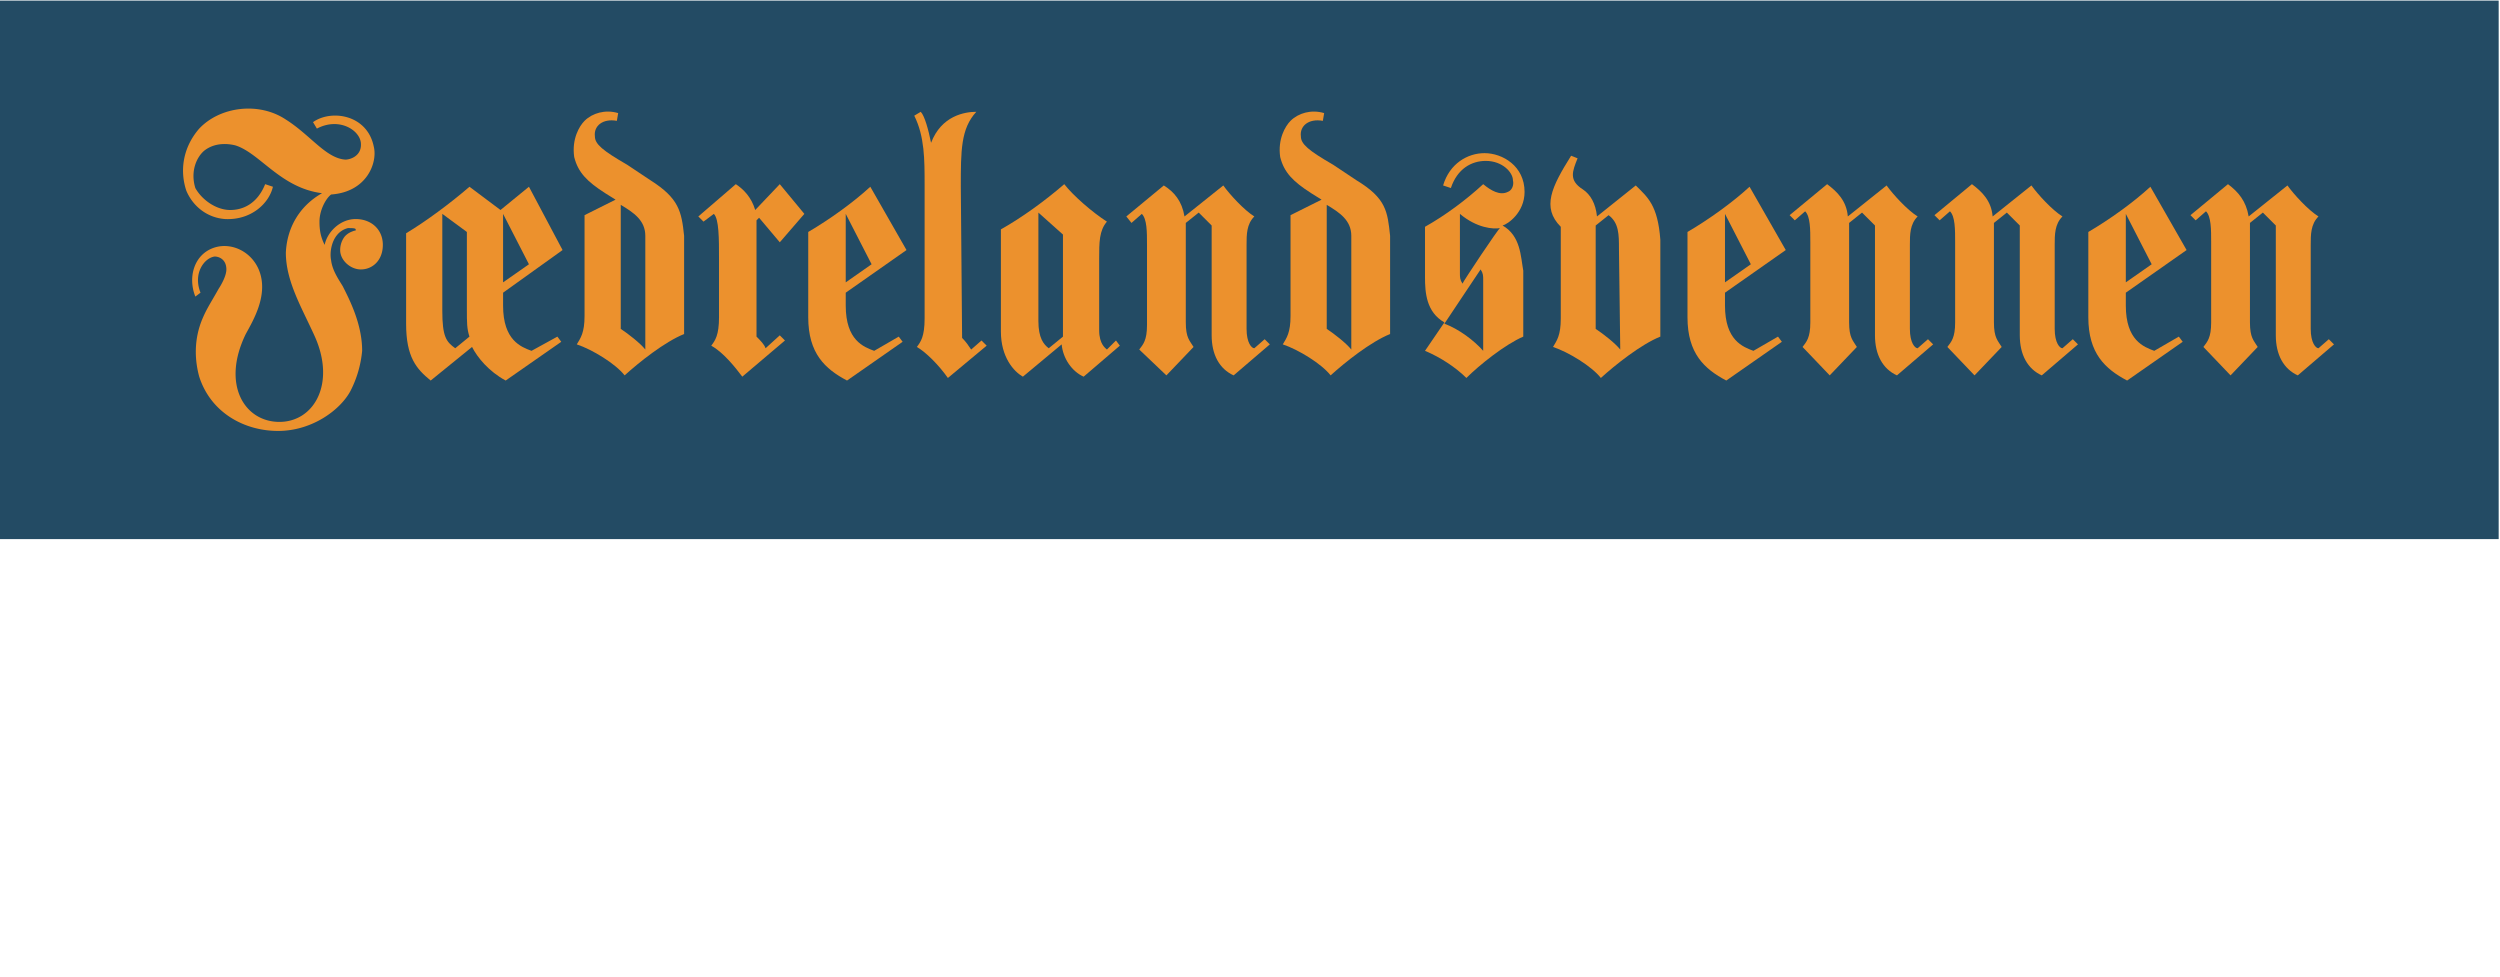 <svg xmlns="http://www.w3.org/2000/svg" version="1" id="svg4" viewBox="0 0 767.4 300">
    <defs id="defs8">
        <clipPath id="a">
            <path id="path4851" d="M43.84 1083.3h57.42v11.37H43.84z"/>
        </clipPath>
        <clipPath id="a-5">
            <path id="path4851-6" d="M43.84 1083.3h57.42v11.37H43.84z"/>
        </clipPath>
        <clipPath id="a-5-2">
            <path id="path4851-6-9" d="M43.84 1083.3h57.42v11.37H43.84z"/>
        </clipPath>
        <clipPath id="a-5-2-1">
            <path id="path4851-6-9-2" d="M43.84 1083.3h57.42v11.37H43.84z"/>
        </clipPath>
        <clipPath id="a-5-2-1-7">
            <path id="path4851-6-9-2-0" d="M43.84 1083.3h57.42v11.37H43.84z"/>
        </clipPath>
        <clipPath id="a-5-2-1-7-9">
            <path id="path4851-6-9-2-0-3" d="M43.84 1083.3h57.42v11.37H43.84z"/>
        </clipPath>
        <clipPath id="a-5-2-1-7-9-6">
            <path id="path4851-6-9-2-0-3-0" d="M43.84 1083.3h57.42v11.37H43.84z"/>
        </clipPath>
        <clipPath id="a-5-2-1-7-9-6-6">
            <path id="path4851-6-9-2-0-3-0-2" d="M43.84 1083.3h57.42v11.37H43.84z"/>
        </clipPath>
        <clipPath id="a-5-2-1-7-9-6-6-6">
            <path id="path4851-6-9-2-0-3-0-2-1" d="M43.84 1083.3h57.42v11.37H43.84z"/>
        </clipPath>
        <clipPath id="a-5-2-1-7-9-6-6-6-8">
            <path id="path4851-6-9-2-0-3-0-2-1-7" d="M43.84 1083.3h57.42v11.37H43.84z"/>
        </clipPath>
    </defs>
    <style id="style7258">
        .st1{fill:#222d57}
    </style>
    <style id="style6035">
        .st1{fill:#ec912d}
    </style>
    <style id="style5105"/>
    <g id="g5444" transform="translate(1817.54 -455.14) scale(.994)">
        <path id="rect5224" d="M-1829.22 458.07h772.33v166.3h-772.33z" fill="#234b64" stroke-width=".65"/>
        <g id="g7315" transform="matrix(3.993 0 0 3.99 -1840.06 338.4)" fill="#fff">
            <g id="g7313">
                <path class="st1" d="M119.1 47.4c.4-.1 1.7-1 1.7-2.6 0-2-1.7-3-3.1-3-1.3 0-2.7.8-3.2 2.5l.6.2c.5-1.5 1.6-2.1 2.7-2.1 1.3 0 2.1.9 2.1 1.5.1.4-.1.8-.4.9-.6.3-1.3-.1-1.9-.6-1.3 1.2-2.9 2.4-4.5 3.3v3.9c0 1.2.1 2.7 1.5 3.5l-1.5 2.2c1.2.5 2.4 1.3 3.2 2.1 1-1 3-2.6 4.4-3.2v-5.1c-.2-1.1-.2-2.7-1.6-3.5zm-1.5 9.7c-.7-.8-1.9-1.7-3-2.1l2.8-4.2c.2.3.2.5.2.8zm-1.6-5.2c-.2-.3-.2-.5-.2-.8v-4.6c1.3 1.1 2.6 1.2 3.1 1.1-.1 0-2.9 4.2-2.9 4.3z" id="path7267"/>
                <path class="st1" d="M44 57.1c-.8-.3-2.2-.8-2.2-3.5v-1l4.6-3.3-2.6-4.9-2.2 1.8-2.4-1.8c-1.5 1.3-3.4 2.7-4.9 3.6v7c0 2.6.8 3.5 1.9 4.4l3.2-2.6c.4.8 1.3 1.9 2.6 2.6l4.3-3-.3-.4zm-5.9-.2c-.7-.5-1-.9-1-2.9v-7.5l1.9 1.4v6c0 1 0 1.5.2 2.1zm3.7-10.4l2 3.9-2 1.4z" id="path7269"/>
                <path class="st1" d="M129.4 44.3l-3 2.4c-.1-1-.5-1.7-1.1-2.1-1.1-.7-.8-1.4-.4-2.4l-.5-.2c-1.5 2.4-2.3 4-.8 5.5v7.1c0 1.3-.3 1.7-.6 2.2 1.2.4 3 1.5 3.7 2.4 1.1-1 3.1-2.6 4.6-3.2v-7.5c-.2-2.7-1-3.3-1.9-4.2zM128.2 57c-.4-.5-1.3-1.2-1.9-1.6v-8l1-.8c.8.6.8 1.5.8 2.6z" id="path7271"/>
                <path class="st1" d="M70.5 57.1c-.8-.3-2.2-.8-2.2-3.5v-1l4.7-3.3-2.8-4.9c-1.3 1.2-3.1 2.5-4.8 3.5v6.6c0 2.8 1.3 4 3 4.9l4.3-3-.3-.4zm-2.2-10.6l2 3.9-2 1.4z" id="path7273"/>
                <path class="st1" d="M138.5 57.1c-.8-.3-2.2-.8-2.2-3.5v-1l4.7-3.3-2.8-4.9c-1.3 1.2-3.1 2.5-4.8 3.5v6.6c0 2.8 1.3 4 3 4.9l4.3-3-.3-.4zm-2.2-10.6l2 3.9-2 1.4z" id="path7275"/>
                <path class="st1" d="M169.5 57.1c-.8-.3-2.2-.8-2.2-3.5v-1l4.7-3.3-2.8-4.9c-1.3 1.2-3.1 2.5-4.8 3.5v6.6c0 2.8 1.3 4 3 4.9l4.3-3-.3-.4zm-2.2-10.6l2 3.9-2 1.4z" id="path7277"/>
                <path class="st1" d="M107.8 43.9l-1.8-1.2c-1.9-1.1-2.5-1.6-2.5-2.2-.1-.8.6-1.4 1.7-1.2l.1-.6c-1-.3-2 0-2.6.6-.4.4-1 1.4-.8 2.8.3 1.2 1 1.9 2.4 2.8l.8.5-2.4 1.2v7.8c0 1.3-.3 1.7-.6 2.2 1.2.4 3 1.5 3.7 2.4 1.1-1 3.1-2.6 4.6-3.2v-7.6c-.2-1.9-.3-2.9-2.6-4.3zm-.4 13.1c-.4-.5-1.3-1.2-1.9-1.6v-9.6c1 .6 1.9 1.2 1.9 2.4z" id="path7279"/>
                <g id="g7283">
                    <path class="st1" d="M176.8 46.7l3-2.4c.5.7 1.6 1.9 2.4 2.4-.6.6-.6 1.4-.6 2.2v6.5c0 1.1.4 1.5.6 1.5l.8-.7.4.4-2.8 2.4c-1.1-.5-1.7-1.6-1.7-3.1v-8.5l-1-1-1 .8v7.7c0 1.2.3 1.4.6 1.9l-2.1 2.2-2.1-2.2c.3-.4.6-.7.6-1.9v-6.2c0-1 0-2-.4-2.4l-.8.7-.4-.4 2.9-2.4c.8.6 1.4 1.3 1.6 2.5z" id="path7281"/>
                </g>
                <g id="g7287">
                    <path class="st1" d="M157 46.7l3-2.4c.5.7 1.6 1.9 2.4 2.4-.6.6-.6 1.4-.6 2.2v6.5c0 1.1.4 1.5.6 1.5l.8-.7.4.4-2.8 2.4c-1.1-.5-1.7-1.6-1.7-3.1v-8.5l-1-1-1 .8v7.7c0 1.2.3 1.4.6 1.9l-2.1 2.2-2.1-2.2c.3-.4.6-.7.6-1.9v-6.2c0-1 0-2-.4-2.4l-.8.7-.4-.4 2.9-2.4c.8.6 1.5 1.3 1.6 2.5z" id="path7285"/>
                </g>
                <g id="g7291">
                    <path class="st1" d="M145.8 46.7l3-2.4c.5.7 1.6 1.9 2.4 2.4-.6.6-.6 1.4-.6 2.2v6.5c0 1.1.4 1.5.6 1.5l.8-.7.4.4-2.8 2.4c-1.1-.5-1.7-1.6-1.7-3.1v-8.5l-1-1-1 .8v7.7c0 1.2.3 1.4.6 1.9l-2.1 2.2-2.1-2.2c.3-.4.6-.7.6-1.9v-6.2c0-1 0-2-.4-2.4l-.8.7-.4-.4 2.9-2.4c.8.6 1.5 1.3 1.6 2.5z" id="path7289"/>
                </g>
                <g id="g7295">
                    <path class="st1" d="M94.5 46.7l3-2.4c.5.7 1.6 1.9 2.4 2.4-.6.6-.6 1.4-.6 2.2v6.5c0 1.1.4 1.5.6 1.5l.8-.7.4.4-2.8 2.4c-1.1-.5-1.7-1.6-1.7-3.1v-8.5l-1-1-1 .8v7.7c0 1.2.3 1.4.6 1.9L93.1 59 91 57c.3-.4.6-.7.6-1.9v-6.2c0-1 0-2-.4-2.4l-.8.7-.4-.5 2.9-2.4c.8.5 1.4 1.2 1.6 2.4z" id="path7293"/>
                </g>
                <g id="g7299">
                    <path class="st1" d="M77.3 56.1c.3.3.5.6.7.9l.8-.7.4.4-3 2.5c-.7-1-1.7-2-2.4-2.4.3-.4.6-.8.6-2.2V44.2c0-1.9 0-3.7-.8-5.3l.5-.3c.3.3.6 1.4.8 2.4.8-2.1 2.6-2.4 3.5-2.4-1.2 1.3-1.2 3-1.2 5.8z" id="path7297"/>
                </g>
                <g id="g7303">
                    <path class="st1" d="M65.1 46.5l-1.9 2.2-1.6-1.9-.2.2v9c.3.3.6.6.7.9l1.1-1 .4.4-3.3 2.8c-.6-.8-1.5-1.9-2.4-2.4.3-.4.6-.8.6-2.2V50c0-1.6 0-3.1-.4-3.5l-.8.6-.4-.4 2.9-2.5c.6.4 1.2 1 1.5 2l1.9-2z" id="path7301"/>
                </g>
                <g id="g7307">
                    <path class="st1" d="M20.7 46.2c1 0 2.1-.5 2.7-2l.6.2c-.3 1.3-1.7 2.6-3.7 2.5-1.4-.1-2.5-1-3-2.2-.5-1.5-.3-3.3 1-4.8 1.6-1.7 4.6-2.1 6.7-.7 1.9 1.2 3.1 3 4.6 3.1.4 0 1.3-.3 1.2-1.3-.1-1-1.7-2-3.4-1.1l-.3-.5c1.4-1 4.2-.6 4.7 1.9.3 1.2-.5 3.5-3.3 3.7-.4.3-.9 1.2-.9 2.1 0 .7.1 1.2.4 1.8.2-1 1.2-2 2.4-2s2.1.8 2.1 2-.8 1.9-1.7 1.9c-.8 0-1.6-.7-1.6-1.5 0-.6.3-1 .4-1.1.2-.2.4-.3.7-.4.1 0 .1 0 .1-.1s-.3-.1-.6-.1c-.8.2-1.1.9-1.2 1.2-.1.3-.2.8-.1 1.3.1.8.6 1.5.9 2 .5 1 1.5 2.9 1.5 5a8.5 8.5 0 0 1-.9 3.1c-.8 1.5-3 3.1-5.6 3.1-2.6 0-5.2-1.4-6.1-4.2-.3-1.1-.5-2.8.3-4.6.3-.7.7-1.3 1.2-2.2.2-.3.6-1 .6-1.5 0-.8-.6-1-.9-1-.8.1-1.7 1.3-1.1 2.8l-.4.3c-.6-1.5-.1-3.3 1.5-3.8 1.3-.4 2.8.3 3.4 1.7.8 1.9-.4 3.9-1 5-1.9 3.9-.1 6.8 2.6 6.8s4.4-3 2.7-6.7c-1-2.2-2.2-4.2-2.2-6.4.1-2.1 1.2-3.7 2.8-4.6-3.2-.4-4.8-3.1-6.7-3.7-.4-.1-1.5-.3-2.4.4-.6.5-1.1 1.6-.7 2.9.5.9 1.6 1.7 2.7 1.7z" id="path7305"/>
                </g>
                <path class="st1" d="M89.2 56.3l-.7.7c-.1-.1-.6-.4-.6-1.5V50c0-1.3 0-2.2.6-2.9-1.1-.7-2.6-2-3.3-2.9-1.5 1.3-3.3 2.6-4.9 3.5v7.9c0 2 1 3.1 1.7 3.5l3-2.5c.1 1.1.8 2.1 1.7 2.5l2.8-2.4zm-4.1-.3l-1.1.9c-.4-.3-.8-.8-.8-2.1v-8.4l1.9 1.7z" id="path7309"/>
                <path class="st1" d="M53.2 43.9l-1.8-1.2c-1.9-1.1-2.5-1.6-2.5-2.2-.1-.8.6-1.4 1.7-1.2l.1-.6c-1-.3-2 0-2.6.6-.4.4-1 1.4-.8 2.8.3 1.2 1 1.9 2.4 2.8l.8.5-2.4 1.2v7.8c0 1.3-.3 1.7-.6 2.2 1.2.4 3 1.5 3.7 2.4 1.1-1 3.1-2.6 4.6-3.2v-7.6c-.2-1.9-.4-2.9-2.6-4.3zM52.8 57c-.4-.5-1.3-1.2-1.9-1.6v-9.6c1 .6 1.9 1.2 1.9 2.4z" id="path7311"/>
            </g>
        </g>
    </g>
</svg>
